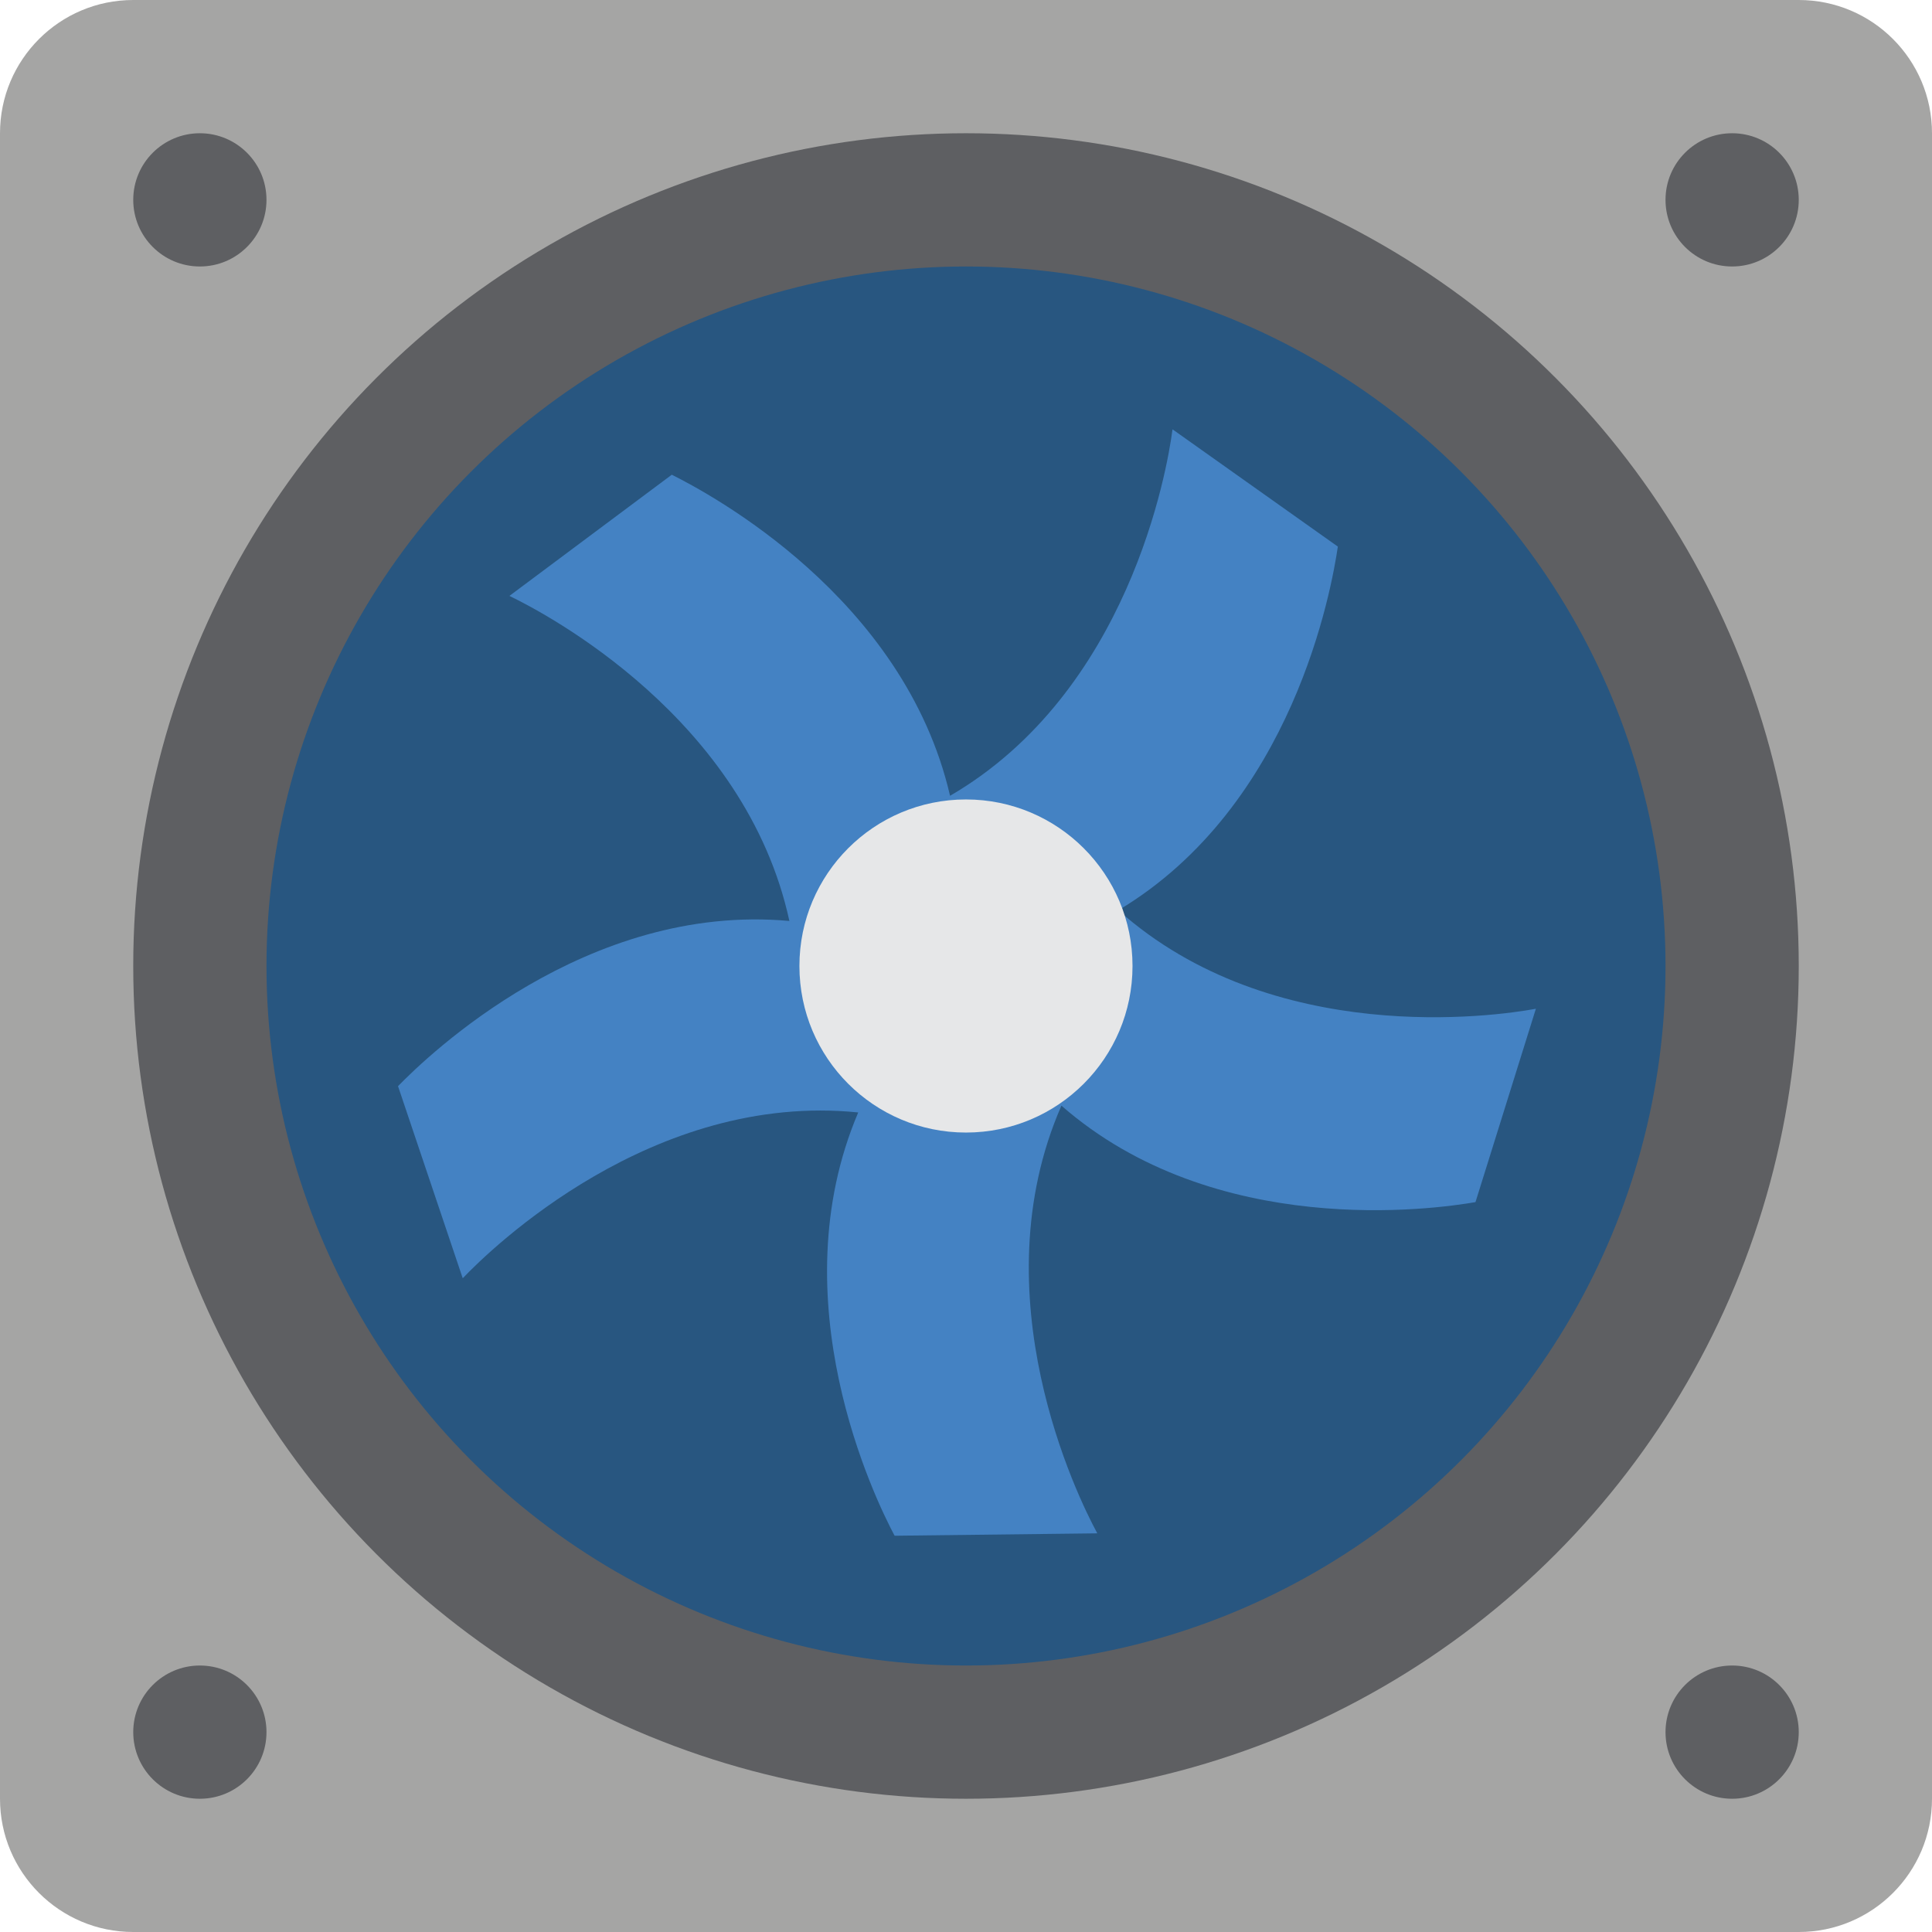 <?xml version="1.0" encoding="UTF-8" standalone="no"?>
<!-- Generator: Adobe Illustrator 19.0.0, SVG Export Plug-In . SVG Version: 6.00 Build 0)  -->

<svg
   xmlns:dc="http://purl.org/dc/elements/1.1/"
   xmlns:cc="http://creativecommons.org/ns#"
   xmlns:rdf="http://www.w3.org/1999/02/22-rdf-syntax-ns#"
   xmlns:svg="http://www.w3.org/2000/svg"
   xmlns="http://www.w3.org/2000/svg"
   xmlns:sodipodi="http://sodipodi.sourceforge.net/DTD/sodipodi-0.dtd"
   xmlns:inkscape="http://www.inkscape.org/namespaces/inkscape"
   version="1.1"
   id="Capa_1"
   x="0px"
   y="0px"
   viewBox="0 0 512 512"
   style="enable-background:new 0 0 512 512;"
   xml:space="preserve"
   sodipodi:docname="fan-2.svg"
   inkscape:version="0.92.3 (2405546, 2018-03-11)"><defs
   id="defs258" /><sodipodi:namedview
   pagecolor="#ffffff"
   bordercolor="#666666"
   borderopacity="1"
   objecttolerance="10"
   gridtolerance="10"
   guidetolerance="10"
   inkscape:pageopacity="0"
   inkscape:pageshadow="2"
   inkscape:window-width="640"
   inkscape:window-height="480"
   id="namedview256"
   showgrid="false"
   inkscape:zoom="0.4609375"
   inkscape:cx="256"
   inkscape:cy="259.0265"
   inkscape:window-x="0"
   inkscape:window-y="0"
   inkscape:window-maximized="0"
   inkscape:current-layer="g223" />
<g
   id="g223">
	<path
   style="fill:#A5A5A4;"
   d="M35.31,0H476.69C496.191,0,512,15.809,512,35.31V476.69c0,19.501-15.809,35.31-35.31,35.31H35.31   C15.809,512,0,496.191,0,476.69V35.31C0,15.809,15.809,0,35.31,0z"
   id="path203" />
	<circle
   style="fill:#5E5F62;"
   cx="256"
   cy="256"
   r="220.69"
   id="circle205" />
	<circle
   style="fill:#285680;"
   cx="256"
   cy="256"
   r="185.379"
   id="circle207" />
	<path
   style="fill:#4482c3"
   d="m 290.736,406.229 0.021,0.123 -53.676,0.633 c -5.259,-9.858 -30.801,-62.507 -9.641,-112.172 -54.499,-5.561 -97.323,36.079 -104.773,43.898 l -0.072,-0.051 -17.115,-50.817 c 7.798,-8.004 49.838,-48.686 103.715,-43.778 -11.655,-53.666 -64.432,-81.443 -74.11,-86.101 l -0.074,-0.052 43.021,-32.108 c 10.059,5.034 61.572,32.462 73.743,85.087 47.361,-27.54 57.562,-86.326 58.938,-97.019 l 0.051,-0.072 43.779,31.051 c -1.631,11.052 -11.726,68.618 -58.163,96.377 40.92,36.488 99.965,28.082 110.521,26.123 l 0.123,-0.021 -16.007,51.243 c -10.948,1.899 -69.028,10.012 -109.728,-25.564 -22.005,50.255 4.323,103.781 9.445,113.219 z"
   id="path209"
   inkscape:connector-curvature="0" />
	<circle
   style="fill:#E6E7E8;"
   cx="255.991"
   cy="256"
   r="44.138"
   id="circle211" />
	<g
   id="g221">
		<circle
   style="fill:#5E5F62;"
   cx="52.966"
   cy="52.966"
   r="17.655"
   id="circle213" />
		<circle
   style="fill:#5E5F62;"
   cx="52.966"
   cy="459.034"
   r="17.655"
   id="circle215" />
		<circle
   style="fill:#5E5F62;"
   cx="459.034"
   cy="52.966"
   r="17.655"
   id="circle217" />
		<circle
   style="fill:#5E5F62;"
   cx="459.034"
   cy="459.034"
   r="17.655"
   id="circle219" />
	</g>
</g>
<g
   id="g225">
</g>
<g
   id="g227">
</g>
<g
   id="g229">
</g>
<g
   id="g231">
</g>
<g
   id="g233">
</g>
<g
   id="g235">
</g>
<g
   id="g237">
</g>
<g
   id="g239">
</g>
<g
   id="g241">
</g>
<g
   id="g243">
</g>
<g
   id="g245">
</g>
<g
   id="g247">
</g>
<g
   id="g249">
</g>
<g
   id="g251">
</g>
<g
   id="g253">
</g>
</svg>
